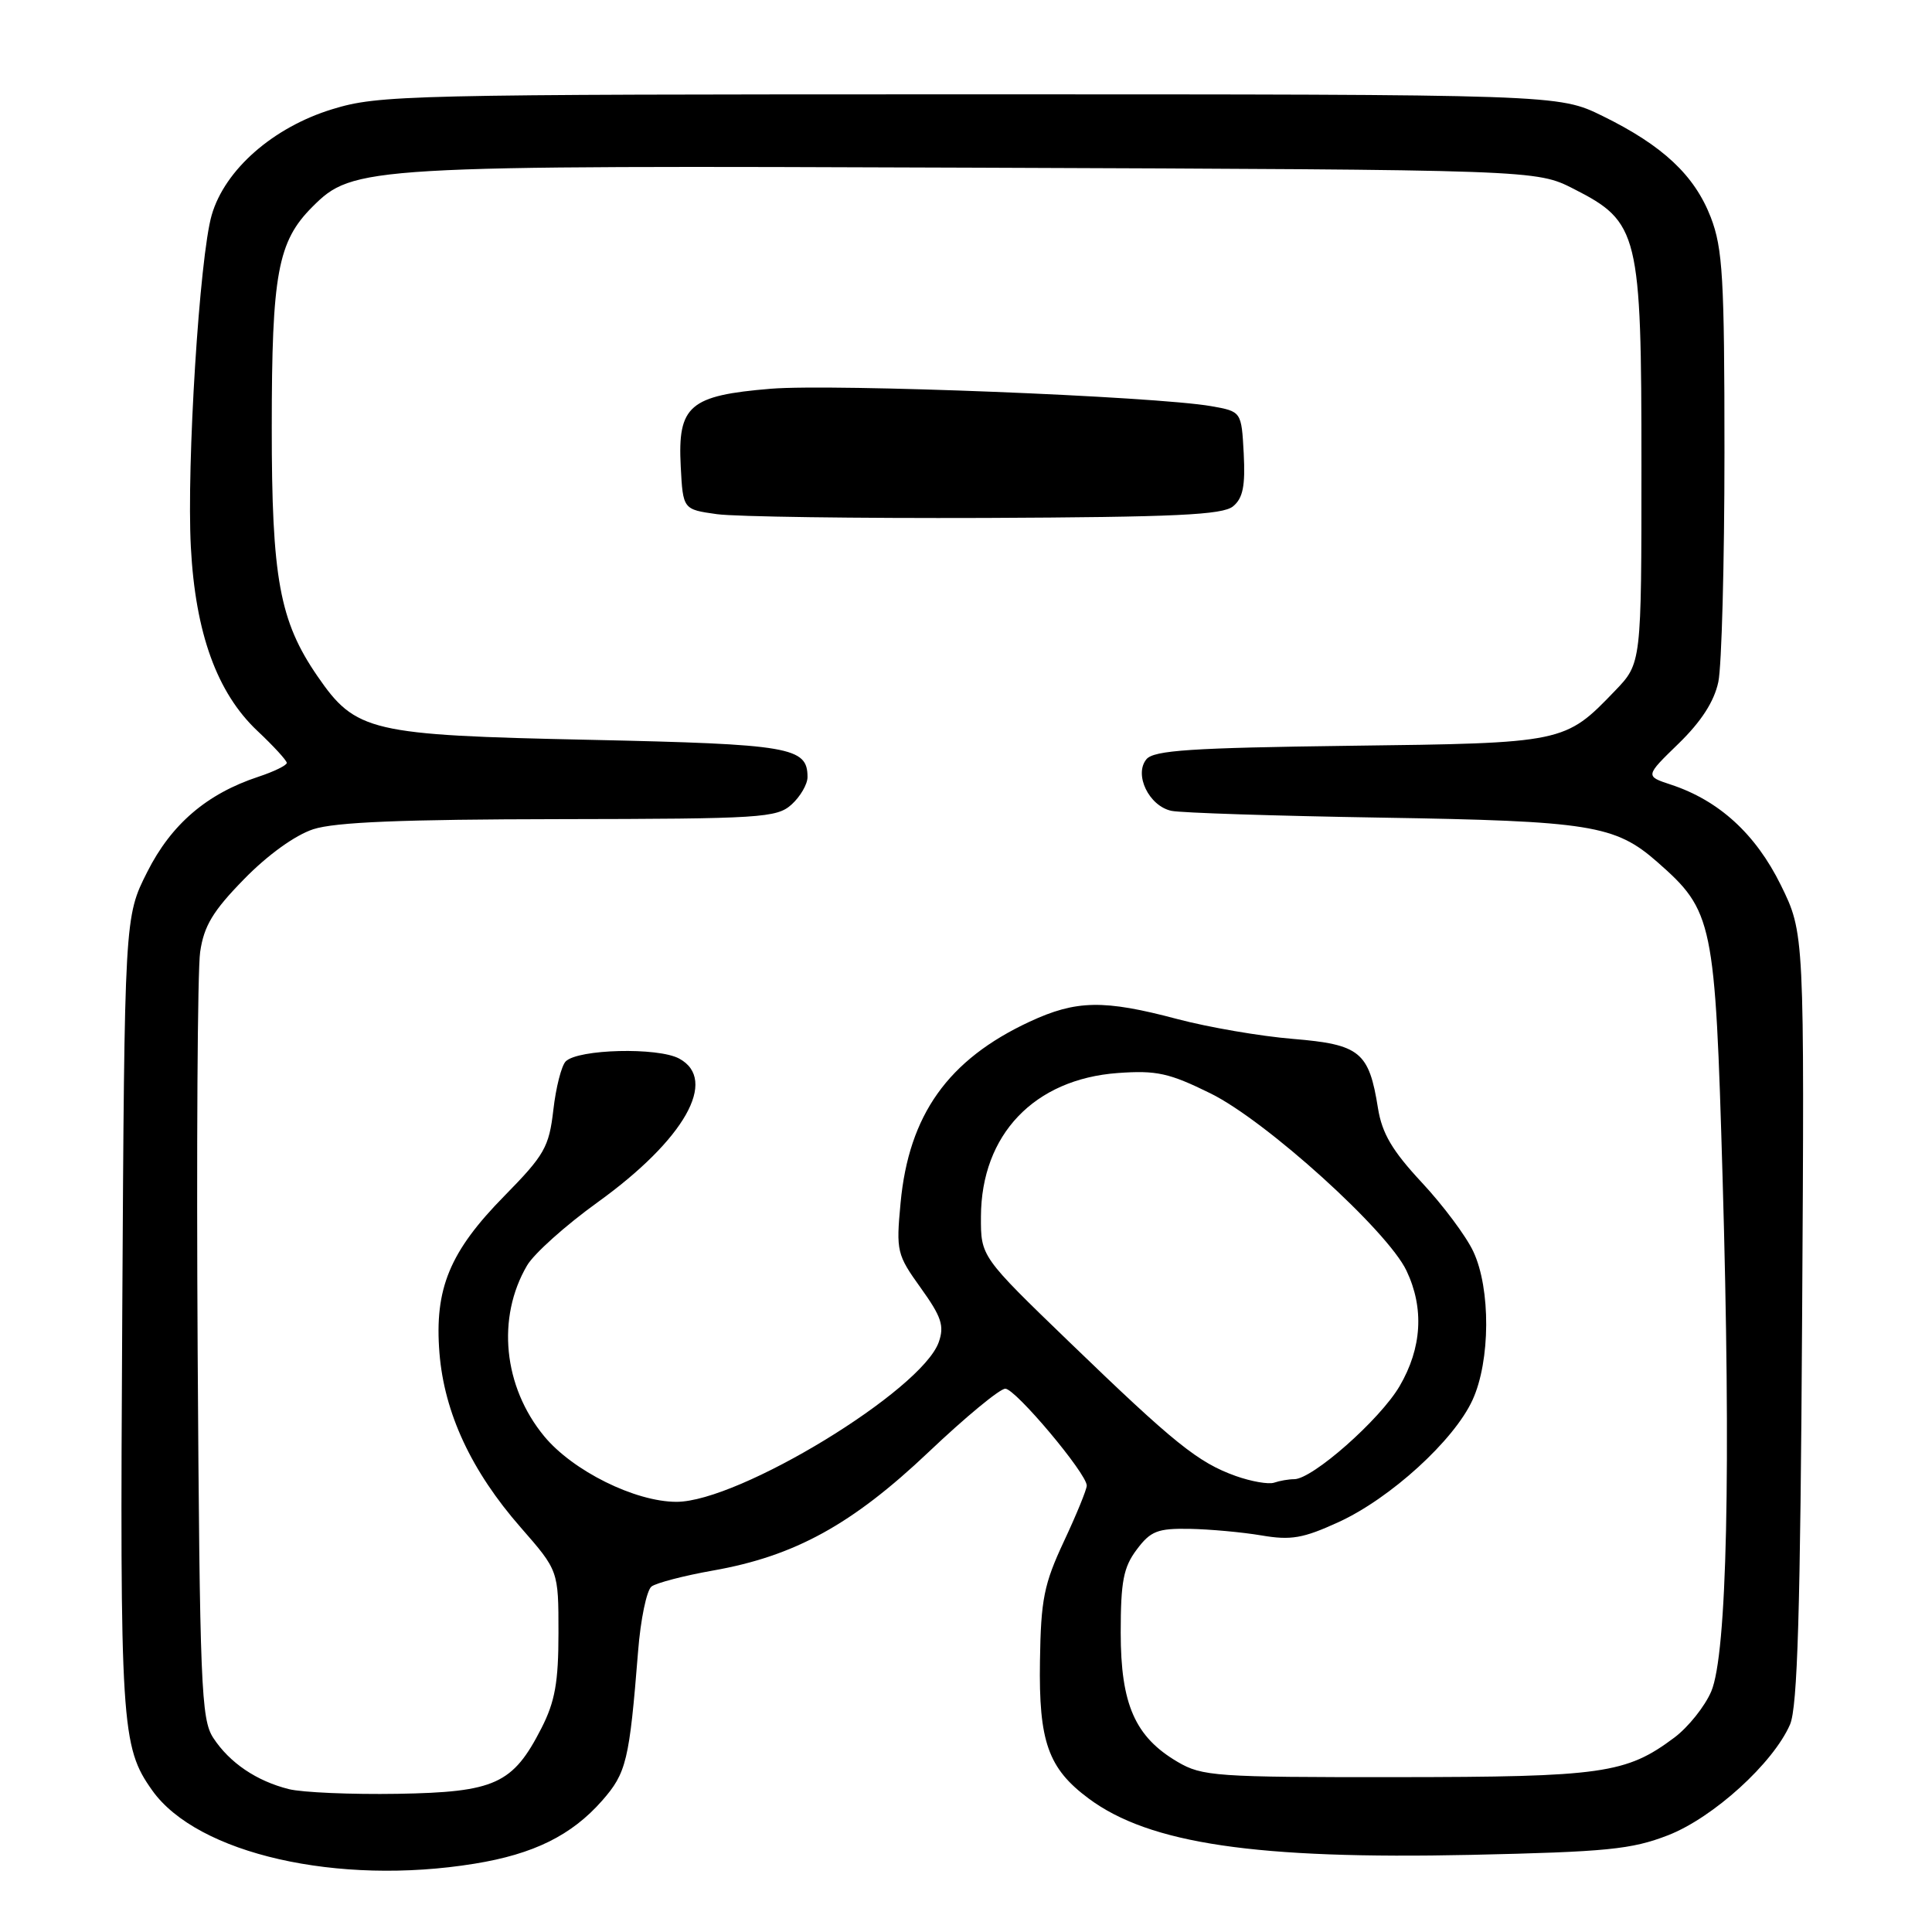 <?xml version="1.0" encoding="UTF-8" standalone="no"?>
<!DOCTYPE svg PUBLIC "-//W3C//DTD SVG 1.1//EN" "http://www.w3.org/Graphics/SVG/1.1/DTD/svg11.dtd" >
<svg xmlns="http://www.w3.org/2000/svg" xmlns:xlink="http://www.w3.org/1999/xlink" version="1.1" viewBox="0 0 256 256">
 <g >
 <path fill="currentColor"
d=" M 62.87 246.95 C 70.72 245.68 75.74 243.19 79.78 238.60 C 83.01 234.92 83.39 233.33 84.55 218.81 C 84.88 214.57 85.69 210.71 86.33 210.22 C 86.97 209.74 90.65 208.78 94.50 208.10 C 105.31 206.19 112.91 202.01 123.04 192.41 C 127.92 187.78 132.49 184.00 133.21 184.01 C 134.56 184.02 144.00 195.25 144.00 196.85 C 144.00 197.36 142.64 200.69 140.97 204.25 C 138.33 209.90 137.92 211.93 137.80 220.11 C 137.63 230.78 138.89 234.33 144.25 238.31 C 152.31 244.31 166.45 246.39 194.88 245.78 C 212.94 245.38 216.18 245.06 221.03 243.18 C 227.03 240.84 234.96 233.63 237.19 228.50 C 238.18 226.20 238.56 213.59 238.79 174.58 C 239.10 123.65 239.10 123.65 235.96 117.26 C 232.63 110.51 227.78 106.07 221.41 103.97 C 217.98 102.84 217.98 102.84 222.43 98.52 C 225.43 95.60 227.14 92.95 227.69 90.35 C 228.13 88.23 228.50 74.58 228.50 60.00 C 228.50 36.80 228.27 32.92 226.69 28.80 C 224.53 23.22 220.34 19.29 212.35 15.37 C 206.50 12.50 206.50 12.50 128.50 12.50 C 53.70 12.50 50.23 12.58 44.03 14.47 C 36.19 16.87 29.79 22.48 28.05 28.50 C 26.44 34.05 24.71 61.63 25.29 72.50 C 25.89 83.90 28.76 91.80 34.10 96.84 C 36.24 98.85 38.00 100.77 38.00 101.09 C 38.00 101.41 36.31 102.24 34.25 102.92 C 27.40 105.18 22.70 109.21 19.51 115.54 C 16.50 121.50 16.50 121.50 16.20 174.00 C 15.88 228.77 16.05 231.44 20.18 237.25 C 26.16 245.65 44.78 249.89 62.87 246.95 Z  M 38.28 237.07 C 34.00 236.00 30.42 233.58 28.26 230.28 C 26.65 227.82 26.47 223.43 26.19 179.05 C 26.03 152.35 26.17 128.54 26.52 126.15 C 27.02 122.69 28.21 120.71 32.33 116.50 C 35.46 113.29 39.08 110.68 41.50 109.88 C 44.41 108.93 53.34 108.57 74.14 108.54 C 100.88 108.50 102.93 108.37 104.89 106.60 C 106.05 105.55 107.00 103.91 107.00 102.97 C 107.00 98.99 104.77 98.61 78.15 98.03 C 49.01 97.41 47.14 96.97 42.06 89.59 C 37.04 82.29 36.00 76.61 36.01 56.57 C 36.01 36.29 36.80 32.00 41.39 27.41 C 46.81 21.99 48.23 21.91 129.59 22.22 C 203.56 22.50 203.56 22.50 208.53 25.03 C 217.15 29.42 217.50 30.84 217.50 61.69 C 217.50 87.89 217.50 87.89 214.00 91.53 C 207.35 98.45 207.27 98.47 178.81 98.82 C 157.83 99.09 152.90 99.42 151.91 100.60 C 150.23 102.63 152.24 106.80 155.22 107.44 C 156.47 107.71 168.97 108.11 183.00 108.34 C 210.72 108.79 214.02 109.32 219.59 114.21 C 227.01 120.73 227.26 121.95 228.25 156.00 C 229.38 194.79 228.84 219.19 226.75 224.12 C 225.90 226.11 223.70 228.86 221.86 230.24 C 215.47 235.02 212.34 235.46 185.00 235.48 C 161.14 235.50 159.28 235.37 156.04 233.46 C 150.40 230.15 148.50 225.83 148.50 216.33 C 148.50 209.56 148.86 207.67 150.62 205.33 C 152.46 202.87 153.38 202.51 157.62 202.58 C 160.30 202.63 164.59 203.02 167.14 203.45 C 171.06 204.12 172.67 203.84 177.36 201.69 C 184.23 198.55 192.68 190.85 195.12 185.50 C 197.49 180.33 197.54 170.76 195.22 165.83 C 194.28 163.81 191.20 159.69 188.39 156.68 C 184.48 152.48 183.13 150.19 182.59 146.85 C 181.40 139.36 180.21 138.40 171.33 137.66 C 167.02 137.31 160.12 136.12 156.00 135.03 C 146.26 132.44 142.60 132.51 136.43 135.38 C 125.62 140.41 120.42 147.72 119.33 159.40 C 118.73 165.79 118.84 166.25 122.00 170.65 C 124.75 174.48 125.15 175.68 124.39 177.84 C 122.13 184.25 97.92 199.00 89.64 199.00 C 84.16 199.00 75.88 194.89 72.10 190.30 C 66.69 183.74 65.78 174.60 69.84 167.68 C 70.75 166.12 74.96 162.35 79.20 159.30 C 90.70 151.01 95.20 143.08 90.00 140.27 C 87.18 138.74 76.59 139.01 74.96 140.64 C 74.40 141.20 73.66 144.09 73.32 147.08 C 72.75 152.00 72.15 153.05 66.86 158.44 C 59.58 165.84 57.55 170.75 58.23 179.28 C 58.87 187.22 62.45 194.92 69.00 202.40 C 74.00 208.12 74.00 208.12 74.00 216.35 C 74.00 222.91 73.54 225.47 71.75 228.98 C 67.96 236.40 65.61 237.47 52.68 237.69 C 46.53 237.79 40.05 237.51 38.28 237.07 Z  M 163.39 67.09 C 164.70 66.01 165.02 64.38 164.80 60.10 C 164.50 54.53 164.50 54.53 160.50 53.82 C 153.01 52.51 110.53 50.83 102.15 51.51 C 91.35 52.40 89.78 53.74 90.20 61.80 C 90.50 67.50 90.50 67.50 95.00 68.13 C 97.47 68.47 113.49 68.69 130.60 68.63 C 155.75 68.52 162.02 68.23 163.39 67.09 Z  M 163.75 195.58 C 158.75 193.79 155.63 191.28 141.73 177.86 C 129.96 166.50 129.96 166.50 129.98 161.21 C 130.02 150.35 137.04 142.99 148.12 142.18 C 153.25 141.81 154.92 142.18 160.40 144.88 C 167.74 148.49 183.86 163.07 186.37 168.38 C 188.73 173.35 188.41 178.62 185.45 183.68 C 182.85 188.11 173.91 196.00 171.49 196.00 C 170.76 196.00 169.56 196.21 168.83 196.46 C 168.10 196.71 165.81 196.31 163.75 195.58 Z "/>
</g>
</svg>